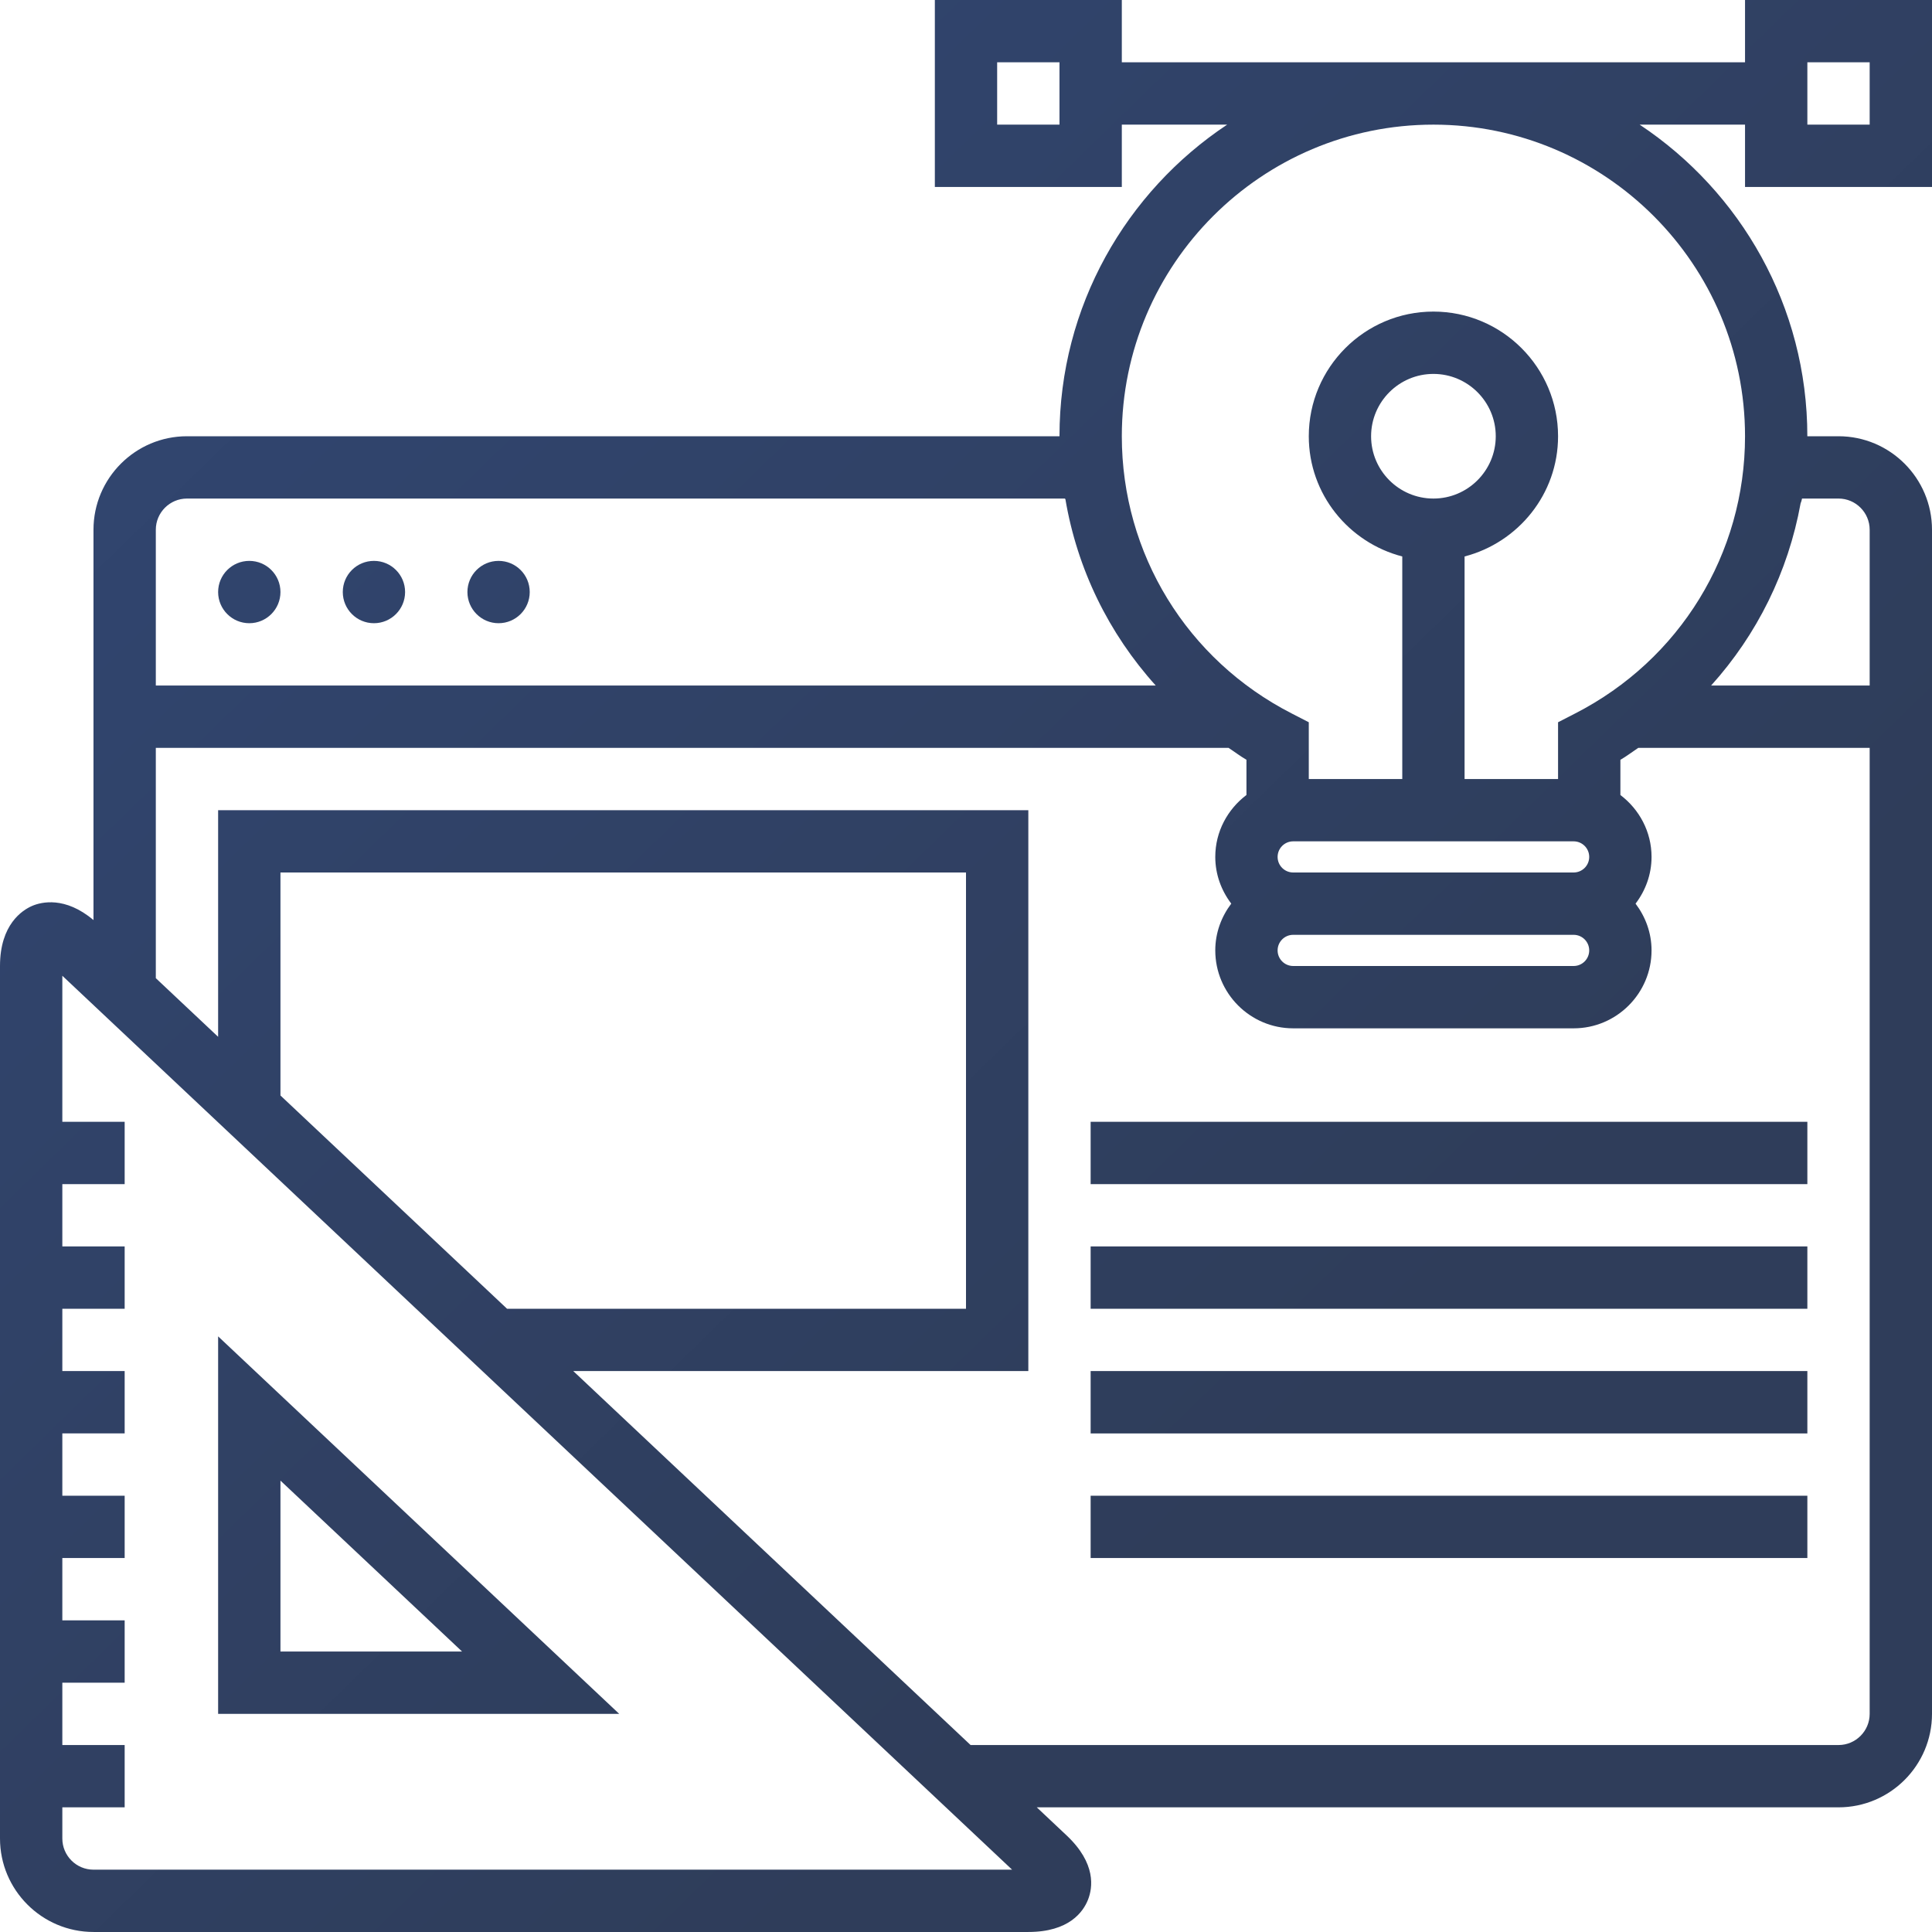 <svg xmlns="http://www.w3.org/2000/svg" width="80" height="80">
    <defs>
        <linearGradient id="p6y5fqaioa" x1="0%" x2="69.774%" y1="0%" y2="71.635%">
            <stop offset="0%" stop-color="#314774"/>
            <stop offset="100%" stop-color="#2F3D5A"/>
        </linearGradient>
    </defs>
    <path fill="url(#p6y5fqaioa)" fill-rule="evenodd" d="M72.258 7.741v-2.58h-4.363c4.179 2.776 6.943 7.521 6.943 12.903h1.291c2.134 0 3.871 1.737 3.871 3.871v49.032c0 2.135-1.737 3.871-3.871 3.871H42.931l1.235 1.163c1.231 1.158 1.083 2.165.885 2.664-.198.499-.782 1.334-2.47 1.334H3.871C1.737 79.999 0 78.262 0 76.128V40c0-1.727.93-2.315 1.33-2.488.38-.164 1.365-.406 2.541.586V21.935c0-2.134 1.737-3.871 3.871-3.871h36.129c0-5.382 2.764-10.127 6.943-12.903h-4.362v2.58H38.71V0h7.742v2.58h25.806V0H80v7.741h-7.742zM43.871 2.579H41.29v2.582h2.581V2.579zm33.548 19.356c0-.711-.579-1.291-1.29-1.291h-1.511c-.013.078-.036.14-.059.199-.515 2.835-1.802 5.432-3.706 7.544h6.566v-6.452zM2.581 40.404v6.047h2.581v2.581H2.581v2.58h2.581v2.581H2.581v2.58h2.581v2.581H2.581v2.58h2.581v2.581H2.581v2.581h2.581v2.581H2.581v2.581h2.581v2.58H2.581v1.29c0 .713.579 1.291 1.29 1.291h38.038L19.973 56.773 16.08 53.11 2.581 40.404zm18.415 13.789H40V36.128H11.613v9.234l9.383 8.831zM6.452 40.504l2.58 2.428v-9.384h33.549v23.225H23.738L40.19 72.258h35.939c.711 0 1.29-.579 1.29-1.29v-40h-9.582c-.249.164-.481.345-.74.494v1.458c.778.589 1.29 1.515 1.29 2.563 0 .729-.252 1.395-.662 1.935.41.542.662 1.208.662 1.936 0 1.779-1.448 3.227-3.226 3.227H53.548c-1.778 0-3.226-1.448-3.226-3.227 0-.729.252-1.394.662-1.937-.41-.54-.662-1.206-.662-1.935 0-1.05.513-1.974 1.291-2.564v-1.457c-.26-.15-.492-.331-.741-.493H6.452v9.536zm58.709-1.795H53.548c-.356 0-.645.289-.645.645 0 .356.289.646.645.646h11.613c.356 0 .645-.29.645-.646 0-.356-.289-.645-.645-.645zm.645-3.226c0-.356-.289-.645-.645-.645H53.548c-.356 0-.645.289-.645.645 0 .356.289.645.645.645h11.613c.356 0 .645-.289.645-.645zM44.092 20.644H7.742c-.711 0-1.29.58-1.29 1.291v6.451h41.404c-1.945-2.157-3.25-4.818-3.741-7.722-.008-.007-.022-.01-.023-.02zm2.36-2.58c0 4.861 2.696 9.26 7.04 11.482l.702.361v2.351h3.871v-9.216c-2.22-.577-3.871-2.581-3.871-4.978 0-2.847 2.314-5.162 5.161-5.162 2.846 0 5.161 2.315 5.161 5.162 0 2.397-1.652 4.401-3.871 4.978v9.216h3.871v-2.351l.702-.361c4.343-2.222 7.04-6.621 7.04-11.482 0-7.115-5.788-12.903-12.903-12.903s-12.903 5.788-12.903 12.903zm12.903 2.58c1.423 0 2.58-1.157 2.581-2.58 0-1.423-1.158-2.581-2.581-2.581s-2.581 1.158-2.581 2.581 1.158 2.58 2.581 2.58zM77.419 2.579h-2.58v2.582h2.58V2.579zM20.645 25.806c-.712 0-1.29-.579-1.29-1.291 0-.713.578-1.29 1.29-1.29.713 0 1.29.577 1.29 1.29 0 .712-.577 1.291-1.29 1.291zm-5.161 0c-.713 0-1.29-.579-1.29-1.291 0-.713.577-1.29 1.29-1.29.713 0 1.29.577 1.29 1.29 0 .712-.577 1.291-1.29 1.291zm-5.161 0c-.713 0-1.291-.579-1.291-1.291 0-.713.578-1.29 1.291-1.29.712 0 1.29.577 1.29 1.29 0 .712-.578 1.291-1.29 1.291zm64.516 23.226H45.161v-2.581h29.678v2.581zm0 5.161H45.161v-2.581h29.678v2.581zm0 5.162H45.161v-2.582h29.678v2.582zm0 5.16H45.161v-2.581h29.678v2.581zM9.032 70.967V55.336L25.64 70.967H9.032zm2.581-2.581h7.52l-7.52-7.077v7.077z"/>
</svg>
